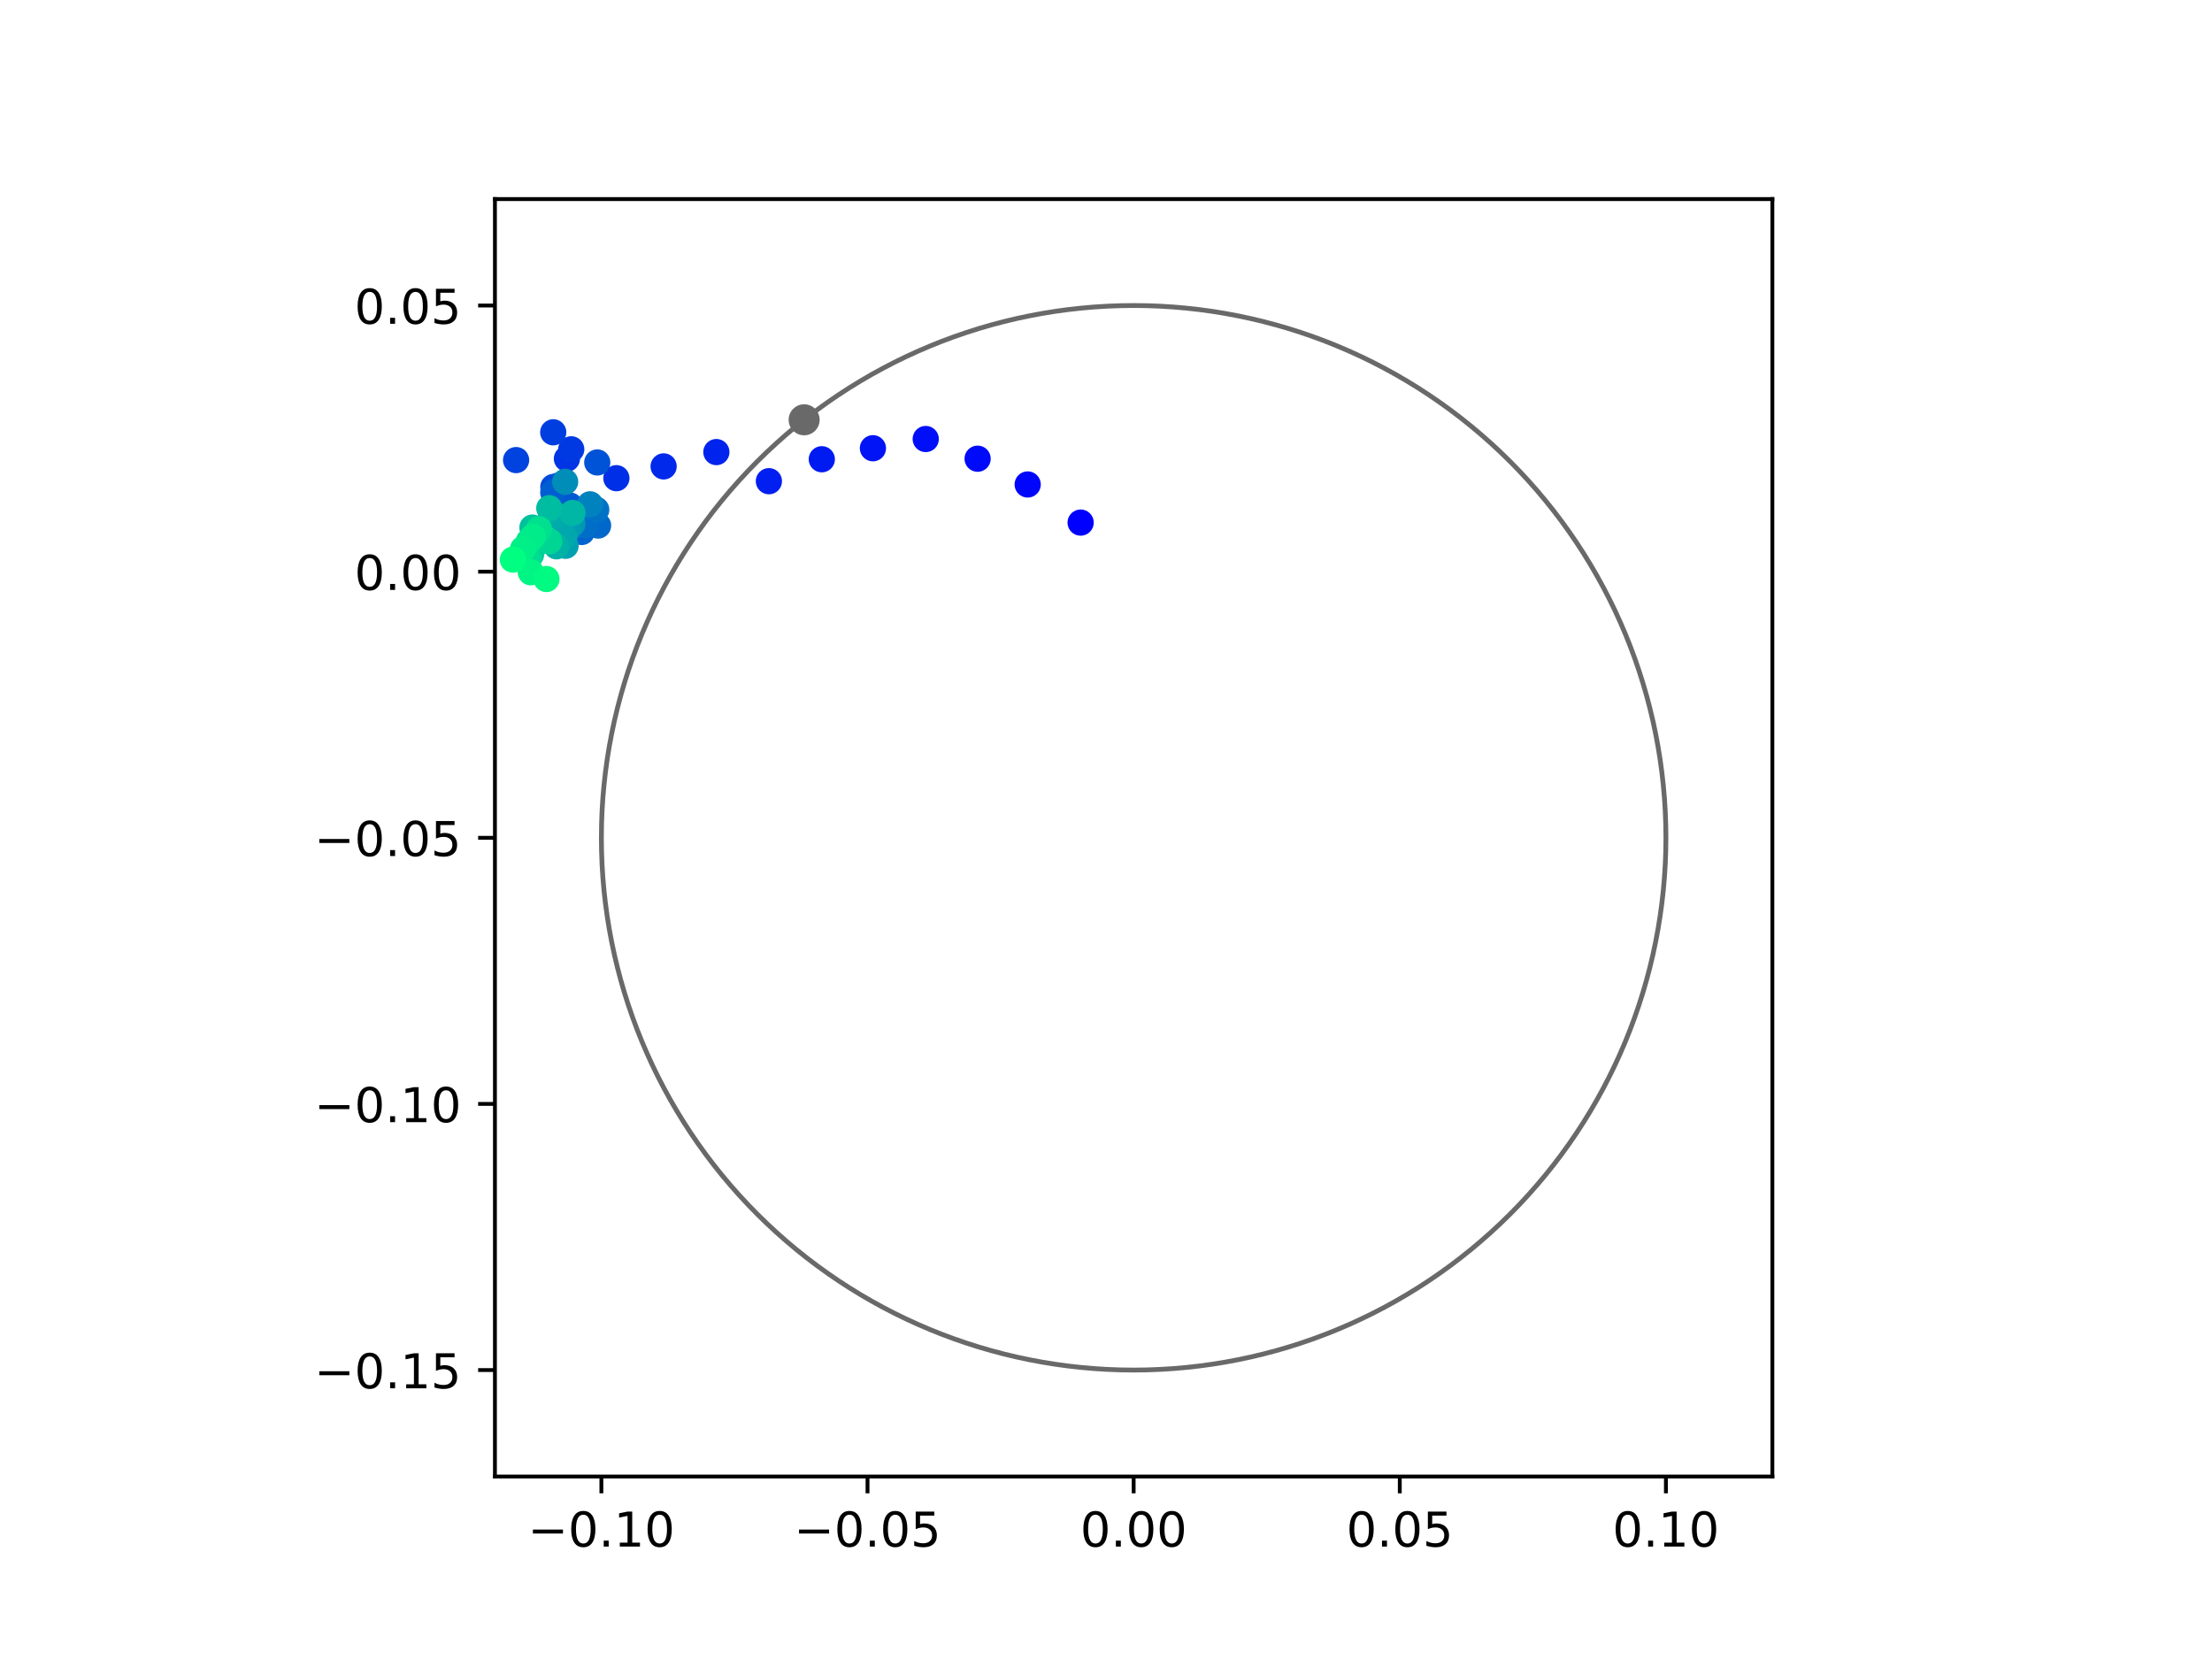 <?xml version="1.0" encoding="utf-8" standalone="no"?>
<!DOCTYPE svg PUBLIC "-//W3C//DTD SVG 1.1//EN"
  "http://www.w3.org/Graphics/SVG/1.1/DTD/svg11.dtd">
<!-- Created with matplotlib (https://matplotlib.org/) -->
<svg height="345.6pt" version="1.1" viewBox="0 0 460.8 345.6" width="460.8pt" xmlns="http://www.w3.org/2000/svg" xmlns:xlink="http://www.w3.org/1999/xlink">
 <defs>
  <style type="text/css">
*{stroke-linecap:butt;stroke-linejoin:round;}
  </style>
 </defs>
 <g id="figure_1">
  <g id="patch_1">
   <path d="M 0 345.6 
L 460.8 345.6 
L 460.8 0 
L 0 0 
z
" style="fill:#ffffff;"/>
  </g>
  <g id="axes_1">
   <g id="patch_2">
    <path d="M 103.104 307.584 
L 369.216 307.584 
L 369.216 41.472 
L 103.104 41.472 
z
" style="fill:#ffffff;"/>
   </g>
   <g id="PathCollection_1">
    <defs>
     <path d="M 0 2.236 
C 0.593 2.236 1.162 2 1.581 1.581 
C 2 1.162 2.236 0.593 2.236 0 
C 2.236 -0.593 2 -1.162 1.581 -1.581 
C 1.162 -2 0.593 -2.236 0 -2.236 
C -0.593 -2.236 -1.162 -2 -1.581 -1.581 
C -2 -1.162 -2.236 -0.593 -2.236 0 
C -2.236 0.593 -2 1.162 -1.581 1.581 
C -1.162 2 -0.593 2.236 0 2.236 
z
" id="C0_0_96b95408a5"/>
    </defs>
    <g clip-path="url(#p4f88a7bc5d)">
     <use style="fill:#0000ff;stroke:#0000ff;" x="225.115" xlink:href="#C0_0_96b95408a5" y="108.867"/>
    </g>
    <g clip-path="url(#p4f88a7bc5d)">
     <use style="fill:#0005fc;stroke:#0005fc;" x="214.085" xlink:href="#C0_0_96b95408a5" y="100.924"/>
    </g>
    <g clip-path="url(#p4f88a7bc5d)">
     <use style="fill:#000afa;stroke:#000afa;" x="203.655" xlink:href="#C0_0_96b95408a5" y="95.557"/>
    </g>
    <g clip-path="url(#p4f88a7bc5d)">
     <use style="fill:#000ff8;stroke:#000ff8;" x="192.846" xlink:href="#C0_0_96b95408a5" y="91.455"/>
    </g>
    <g clip-path="url(#p4f88a7bc5d)">
     <use style="fill:#0014f5;stroke:#0014f5;" x="181.846" xlink:href="#C0_0_96b95408a5" y="93.376"/>
    </g>
    <g clip-path="url(#p4f88a7bc5d)">
     <use style="fill:#001af2;stroke:#001af2;" x="171.197" xlink:href="#C0_0_96b95408a5" y="95.67"/>
    </g>
    <g clip-path="url(#p4f88a7bc5d)">
     <use style="fill:#001ff0;stroke:#001ff0;" x="160.174" xlink:href="#C0_0_96b95408a5" y="100.242"/>
    </g>
    <g clip-path="url(#p4f88a7bc5d)">
     <use style="fill:#0024ed;stroke:#0024ed;" x="149.232" xlink:href="#C0_0_96b95408a5" y="94.176"/>
    </g>
    <g clip-path="url(#p4f88a7bc5d)">
     <use style="fill:#0029eb;stroke:#0029eb;" x="138.244" xlink:href="#C0_0_96b95408a5" y="97.159"/>
    </g>
    <g clip-path="url(#p4f88a7bc5d)">
     <use style="fill:#002fe8;stroke:#002fe8;" x="128.403" xlink:href="#C0_0_96b95408a5" y="99.615"/>
    </g>
    <g clip-path="url(#p4f88a7bc5d)">
     <use style="fill:#0034e5;stroke:#0034e5;" x="118.097" xlink:href="#C0_0_96b95408a5" y="95.551"/>
    </g>
    <g clip-path="url(#p4f88a7bc5d)">
     <use style="fill:#0039e2;stroke:#0039e2;" x="119.001" xlink:href="#C0_0_96b95408a5" y="93.6"/>
    </g>
    <g clip-path="url(#p4f88a7bc5d)">
     <use style="fill:#003ee0;stroke:#003ee0;" x="115.247" xlink:href="#C0_0_96b95408a5" y="90.056"/>
    </g>
    <g clip-path="url(#p4f88a7bc5d)">
     <use style="fill:#0043de;stroke:#0043de;" x="107.511" xlink:href="#C0_0_96b95408a5" y="95.847"/>
    </g>
    <g clip-path="url(#p4f88a7bc5d)">
     <use style="fill:#0049db;stroke:#0049db;" x="115.269" xlink:href="#C0_0_96b95408a5" y="101.451"/>
    </g>
    <g clip-path="url(#p4f88a7bc5d)">
     <use style="fill:#004ed8;stroke:#004ed8;" x="116.439" xlink:href="#C0_0_96b95408a5" y="101.12"/>
    </g>
    <g clip-path="url(#p4f88a7bc5d)">
     <use style="fill:#0053d6;stroke:#0053d6;" x="124.418" xlink:href="#C0_0_96b95408a5" y="96.338"/>
    </g>
    <g clip-path="url(#p4f88a7bc5d)">
     <use style="fill:#0058d3;stroke:#0058d3;" x="118.733" xlink:href="#C0_0_96b95408a5" y="105.312"/>
    </g>
    <g clip-path="url(#p4f88a7bc5d)">
     <use style="fill:#005ed0;stroke:#005ed0;" x="115.251" xlink:href="#C0_0_96b95408a5" y="102.592"/>
    </g>
    <g clip-path="url(#p4f88a7bc5d)">
     <use style="fill:#0063ce;stroke:#0063ce;" x="121.191" xlink:href="#C0_0_96b95408a5" y="110.821"/>
    </g>
    <g clip-path="url(#p4f88a7bc5d)">
     <use style="fill:#0068cb;stroke:#0068cb;" x="124.592" xlink:href="#C0_0_96b95408a5" y="109.48"/>
    </g>
    <g clip-path="url(#p4f88a7bc5d)">
     <use style="fill:#006dc8;stroke:#006dc8;" x="122.033" xlink:href="#C0_0_96b95408a5" y="109.452"/>
    </g>
    <g clip-path="url(#p4f88a7bc5d)">
     <use style="fill:#0072c6;stroke:#0072c6;" x="124.206" xlink:href="#C0_0_96b95408a5" y="106.183"/>
    </g>
    <g clip-path="url(#p4f88a7bc5d)">
     <use style="fill:#0078c3;stroke:#0078c3;" x="114.807" xlink:href="#C0_0_96b95408a5" y="106.824"/>
    </g>
    <g clip-path="url(#p4f88a7bc5d)">
     <use style="fill:#007dc0;stroke:#007dc0;" x="118.444" xlink:href="#C0_0_96b95408a5" y="110.293"/>
    </g>
    <g clip-path="url(#p4f88a7bc5d)">
     <use style="fill:#0082be;stroke:#0082be;" x="122.912" xlink:href="#C0_0_96b95408a5" y="105.058"/>
    </g>
    <g clip-path="url(#p4f88a7bc5d)">
     <use style="fill:#0087bc;stroke:#0087bc;" x="117.272" xlink:href="#C0_0_96b95408a5" y="107.592"/>
    </g>
    <g clip-path="url(#p4f88a7bc5d)">
     <use style="fill:#008db8;stroke:#008db8;" x="117.73" xlink:href="#C0_0_96b95408a5" y="100.369"/>
    </g>
    <g clip-path="url(#p4f88a7bc5d)">
     <use style="fill:#0092b6;stroke:#0092b6;" x="118.496" xlink:href="#C0_0_96b95408a5" y="108.346"/>
    </g>
    <g clip-path="url(#p4f88a7bc5d)">
     <use style="fill:#0097b3;stroke:#0097b3;" x="119.251" xlink:href="#C0_0_96b95408a5" y="109.154"/>
    </g>
    <g clip-path="url(#p4f88a7bc5d)">
     <use style="fill:#009cb1;stroke:#009cb1;" x="118.056" xlink:href="#C0_0_96b95408a5" y="110.363"/>
    </g>
    <g clip-path="url(#p4f88a7bc5d)">
     <use style="fill:#00a1ae;stroke:#00a1ae;" x="117.816" xlink:href="#C0_0_96b95408a5" y="113.7"/>
    </g>
    <g clip-path="url(#p4f88a7bc5d)">
     <use style="fill:#00a7ac;stroke:#00a7ac;" x="117.533" xlink:href="#C0_0_96b95408a5" y="111.711"/>
    </g>
    <g clip-path="url(#p4f88a7bc5d)">
     <use style="fill:#00aca9;stroke:#00aca9;" x="115.632" xlink:href="#C0_0_96b95408a5" y="107.479"/>
    </g>
    <g clip-path="url(#p4f88a7bc5d)">
     <use style="fill:#00b1a6;stroke:#00b1a6;" x="115.942" xlink:href="#C0_0_96b95408a5" y="113.81"/>
    </g>
    <g clip-path="url(#p4f88a7bc5d)">
     <use style="fill:#00b6a4;stroke:#00b6a4;" x="119.265" xlink:href="#C0_0_96b95408a5" y="106.858"/>
    </g>
    <g clip-path="url(#p4f88a7bc5d)">
     <use style="fill:#00bca1;stroke:#00bca1;" x="114.427" xlink:href="#C0_0_96b95408a5" y="105.87"/>
    </g>
    <g clip-path="url(#p4f88a7bc5d)">
     <use style="fill:#00c19e;stroke:#00c19e;" x="110.914" xlink:href="#C0_0_96b95408a5" y="109.897"/>
    </g>
    <g clip-path="url(#p4f88a7bc5d)">
     <use style="fill:#00c69c;stroke:#00c69c;" x="111.56" xlink:href="#C0_0_96b95408a5" y="112.135"/>
    </g>
    <g clip-path="url(#p4f88a7bc5d)">
     <use style="fill:#00cb9a;stroke:#00cb9a;" x="110.619" xlink:href="#C0_0_96b95408a5" y="115.557"/>
    </g>
    <g clip-path="url(#p4f88a7bc5d)">
     <use style="fill:#00d097;stroke:#00d097;" x="111.865" xlink:href="#C0_0_96b95408a5" y="113.244"/>
    </g>
    <g clip-path="url(#p4f88a7bc5d)">
     <use style="fill:#00d694;stroke:#00d694;" x="114.434" xlink:href="#C0_0_96b95408a5" y="112.749"/>
    </g>
    <g clip-path="url(#p4f88a7bc5d)">
     <use style="fill:#00db92;stroke:#00db92;" x="110.107" xlink:href="#C0_0_96b95408a5" y="116.467"/>
    </g>
    <g clip-path="url(#p4f88a7bc5d)">
     <use style="fill:#00e08f;stroke:#00e08f;" x="112.262" xlink:href="#C0_0_96b95408a5" y="110.22"/>
    </g>
    <g clip-path="url(#p4f88a7bc5d)">
     <use style="fill:#00e58c;stroke:#00e58c;" x="110.175" xlink:href="#C0_0_96b95408a5" y="112.758"/>
    </g>
    <g clip-path="url(#p4f88a7bc5d)">
     <use style="fill:#00eb8a;stroke:#00eb8a;" x="111.017" xlink:href="#C0_0_96b95408a5" y="111.81"/>
    </g>
    <g clip-path="url(#p4f88a7bc5d)">
     <use style="fill:#00f087;stroke:#00f087;" x="108.961" xlink:href="#C0_0_96b95408a5" y="114.346"/>
    </g>
    <g clip-path="url(#p4f88a7bc5d)">
     <use style="fill:#00f584;stroke:#00f584;" x="110.576" xlink:href="#C0_0_96b95408a5" y="119.215"/>
    </g>
    <g clip-path="url(#p4f88a7bc5d)">
     <use style="fill:#00fa82;stroke:#00fa82;" x="113.829" xlink:href="#C0_0_96b95408a5" y="120.619"/>
    </g>
    <g clip-path="url(#p4f88a7bc5d)">
     <use style="fill:#00ff80;stroke:#00ff80;" x="106.847" xlink:href="#C0_0_96b95408a5" y="116.574"/>
    </g>
   </g>
   <g id="PathCollection_2">
    <defs>
     <path d="M 0 2.739 
C 0.726 2.739 1.423 2.45 1.936 1.936 
C 2.45 1.423 2.739 0.726 2.739 0 
C 2.739 -0.726 2.45 -1.423 1.936 -1.936 
C 1.423 -2.45 0.726 -2.739 0 -2.739 
C -0.726 -2.739 -1.423 -2.45 -1.936 -1.936 
C -2.45 -1.423 -2.739 -0.726 -2.739 0 
C -2.739 0.726 -2.45 1.423 -1.936 1.936 
C -1.423 2.45 -0.726 2.739 0 2.739 
z
" id="mf4976a739e" style="stroke:#696969;"/>
    </defs>
    <g clip-path="url(#p4f88a7bc5d)">
     <use style="fill:#696969;stroke:#696969;" x="167.517" xlink:href="#mf4976a739e" y="87.451"/>
    </g>
   </g>
   <g id="patch_3">
    <path clip-path="url(#p4f88a7bc5d)" d="M 236.16 285.408 
C 265.566 285.408 293.771 273.725 314.564 252.932 
C 335.357 232.139 347.04 203.934 347.04 174.528 
C 347.04 145.122 335.357 116.917 314.564 96.124 
C 293.771 75.331 265.566 63.648 236.16 63.648 
C 206.754 63.648 178.549 75.331 157.756 96.124 
C 136.963 116.917 125.28 145.122 125.28 174.528 
C 125.28 203.934 136.963 232.139 157.756 252.932 
C 178.549 273.725 206.754 285.408 236.16 285.408 
z
" style="fill:none;stroke:#696969;stroke-linejoin:miter;"/>
   </g>
   <g id="matplotlib.axis_1">
    <g id="xtick_1">
     <g id="line2d_1">
      <defs>
       <path d="M 0 0 
L 0 3.5 
" id="m64bbc6f293" style="stroke:#000000;stroke-width:0.8;"/>
      </defs>
      <g>
       <use style="stroke:#000000;stroke-width:0.8;" x="125.28" xlink:href="#m64bbc6f293" y="307.584"/>
      </g>
     </g>
     <g id="text_1">
      <!-- −0.10 -->
      <defs>
       <path d="M 10.594 35.5 
L 73.188 35.5 
L 73.188 27.203 
L 10.594 27.203 
z
" id="DejaVuSans-8722"/>
       <path d="M 31.781 66.406 
Q 24.172 66.406 20.328 58.906 
Q 16.5 51.422 16.5 36.375 
Q 16.5 21.391 20.328 13.891 
Q 24.172 6.391 31.781 6.391 
Q 39.453 6.391 43.281 13.891 
Q 47.125 21.391 47.125 36.375 
Q 47.125 51.422 43.281 58.906 
Q 39.453 66.406 31.781 66.406 
z
M 31.781 74.219 
Q 44.047 74.219 50.516 64.516 
Q 56.984 54.828 56.984 36.375 
Q 56.984 17.969 50.516 8.266 
Q 44.047 -1.422 31.781 -1.422 
Q 19.531 -1.422 13.062 8.266 
Q 6.594 17.969 6.594 36.375 
Q 6.594 54.828 13.062 64.516 
Q 19.531 74.219 31.781 74.219 
z
" id="DejaVuSans-48"/>
       <path d="M 10.688 12.406 
L 21 12.406 
L 21 0 
L 10.688 0 
z
" id="DejaVuSans-46"/>
       <path d="M 12.406 8.297 
L 28.516 8.297 
L 28.516 63.922 
L 10.984 60.406 
L 10.984 69.391 
L 28.422 72.906 
L 38.281 72.906 
L 38.281 8.297 
L 54.391 8.297 
L 54.391 0 
L 12.406 0 
z
" id="DejaVuSans-49"/>
      </defs>
      <g transform="translate(109.957 322.182)scale(0.1 -0.1)">
       <use xlink:href="#DejaVuSans-8722"/>
       <use x="83.789" xlink:href="#DejaVuSans-48"/>
       <use x="147.412" xlink:href="#DejaVuSans-46"/>
       <use x="179.199" xlink:href="#DejaVuSans-49"/>
       <use x="242.822" xlink:href="#DejaVuSans-48"/>
      </g>
     </g>
    </g>
    <g id="xtick_2">
     <g id="line2d_2">
      <g>
       <use style="stroke:#000000;stroke-width:0.8;" x="180.72" xlink:href="#m64bbc6f293" y="307.584"/>
      </g>
     </g>
     <g id="text_2">
      <!-- −0.05 -->
      <defs>
       <path d="M 10.797 72.906 
L 49.516 72.906 
L 49.516 64.594 
L 19.828 64.594 
L 19.828 46.734 
Q 21.969 47.469 24.109 47.828 
Q 26.266 48.188 28.422 48.188 
Q 40.625 48.188 47.75 41.5 
Q 54.891 34.812 54.891 23.391 
Q 54.891 11.625 47.562 5.094 
Q 40.234 -1.422 26.906 -1.422 
Q 22.312 -1.422 17.547 -0.641 
Q 12.797 0.141 7.719 1.703 
L 7.719 11.625 
Q 12.109 9.234 16.797 8.062 
Q 21.484 6.891 26.703 6.891 
Q 35.156 6.891 40.078 11.328 
Q 45.016 15.766 45.016 23.391 
Q 45.016 31 40.078 35.438 
Q 35.156 39.891 26.703 39.891 
Q 22.75 39.891 18.812 39.016 
Q 14.891 38.141 10.797 36.281 
z
" id="DejaVuSans-53"/>
      </defs>
      <g transform="translate(165.397 322.182)scale(0.1 -0.1)">
       <use xlink:href="#DejaVuSans-8722"/>
       <use x="83.789" xlink:href="#DejaVuSans-48"/>
       <use x="147.412" xlink:href="#DejaVuSans-46"/>
       <use x="179.199" xlink:href="#DejaVuSans-48"/>
       <use x="242.822" xlink:href="#DejaVuSans-53"/>
      </g>
     </g>
    </g>
    <g id="xtick_3">
     <g id="line2d_3">
      <g>
       <use style="stroke:#000000;stroke-width:0.8;" x="236.16" xlink:href="#m64bbc6f293" y="307.584"/>
      </g>
     </g>
     <g id="text_3">
      <!-- 0.00 -->
      <g transform="translate(225.027 322.182)scale(0.1 -0.1)">
       <use xlink:href="#DejaVuSans-48"/>
       <use x="63.623" xlink:href="#DejaVuSans-46"/>
       <use x="95.41" xlink:href="#DejaVuSans-48"/>
       <use x="159.033" xlink:href="#DejaVuSans-48"/>
      </g>
     </g>
    </g>
    <g id="xtick_4">
     <g id="line2d_4">
      <g>
       <use style="stroke:#000000;stroke-width:0.8;" x="291.6" xlink:href="#m64bbc6f293" y="307.584"/>
      </g>
     </g>
     <g id="text_4">
      <!-- 0.05 -->
      <g transform="translate(280.467 322.182)scale(0.1 -0.1)">
       <use xlink:href="#DejaVuSans-48"/>
       <use x="63.623" xlink:href="#DejaVuSans-46"/>
       <use x="95.41" xlink:href="#DejaVuSans-48"/>
       <use x="159.033" xlink:href="#DejaVuSans-53"/>
      </g>
     </g>
    </g>
    <g id="xtick_5">
     <g id="line2d_5">
      <g>
       <use style="stroke:#000000;stroke-width:0.8;" x="347.04" xlink:href="#m64bbc6f293" y="307.584"/>
      </g>
     </g>
     <g id="text_5">
      <!-- 0.10 -->
      <g transform="translate(335.907 322.182)scale(0.1 -0.1)">
       <use xlink:href="#DejaVuSans-48"/>
       <use x="63.623" xlink:href="#DejaVuSans-46"/>
       <use x="95.41" xlink:href="#DejaVuSans-49"/>
       <use x="159.033" xlink:href="#DejaVuSans-48"/>
      </g>
     </g>
    </g>
   </g>
   <g id="matplotlib.axis_2">
    <g id="ytick_1">
     <g id="line2d_6">
      <defs>
       <path d="M 0 0 
L -3.5 0 
" id="m263cc4cfd4" style="stroke:#000000;stroke-width:0.8;"/>
      </defs>
      <g>
       <use style="stroke:#000000;stroke-width:0.8;" x="103.104" xlink:href="#m263cc4cfd4" y="285.408"/>
      </g>
     </g>
     <g id="text_6">
      <!-- −0.15 -->
      <g transform="translate(65.459 289.207)scale(0.1 -0.1)">
       <use xlink:href="#DejaVuSans-8722"/>
       <use x="83.789" xlink:href="#DejaVuSans-48"/>
       <use x="147.412" xlink:href="#DejaVuSans-46"/>
       <use x="179.199" xlink:href="#DejaVuSans-49"/>
       <use x="242.822" xlink:href="#DejaVuSans-53"/>
      </g>
     </g>
    </g>
    <g id="ytick_2">
     <g id="line2d_7">
      <g>
       <use style="stroke:#000000;stroke-width:0.8;" x="103.104" xlink:href="#m263cc4cfd4" y="229.968"/>
      </g>
     </g>
     <g id="text_7">
      <!-- −0.10 -->
      <g transform="translate(65.459 233.767)scale(0.1 -0.1)">
       <use xlink:href="#DejaVuSans-8722"/>
       <use x="83.789" xlink:href="#DejaVuSans-48"/>
       <use x="147.412" xlink:href="#DejaVuSans-46"/>
       <use x="179.199" xlink:href="#DejaVuSans-49"/>
       <use x="242.822" xlink:href="#DejaVuSans-48"/>
      </g>
     </g>
    </g>
    <g id="ytick_3">
     <g id="line2d_8">
      <g>
       <use style="stroke:#000000;stroke-width:0.8;" x="103.104" xlink:href="#m263cc4cfd4" y="174.528"/>
      </g>
     </g>
     <g id="text_8">
      <!-- −0.05 -->
      <g transform="translate(65.459 178.327)scale(0.1 -0.1)">
       <use xlink:href="#DejaVuSans-8722"/>
       <use x="83.789" xlink:href="#DejaVuSans-48"/>
       <use x="147.412" xlink:href="#DejaVuSans-46"/>
       <use x="179.199" xlink:href="#DejaVuSans-48"/>
       <use x="242.822" xlink:href="#DejaVuSans-53"/>
      </g>
     </g>
    </g>
    <g id="ytick_4">
     <g id="line2d_9">
      <g>
       <use style="stroke:#000000;stroke-width:0.8;" x="103.104" xlink:href="#m263cc4cfd4" y="119.088"/>
      </g>
     </g>
     <g id="text_9">
      <!-- 0.00 -->
      <g transform="translate(73.838 122.887)scale(0.1 -0.1)">
       <use xlink:href="#DejaVuSans-48"/>
       <use x="63.623" xlink:href="#DejaVuSans-46"/>
       <use x="95.41" xlink:href="#DejaVuSans-48"/>
       <use x="159.033" xlink:href="#DejaVuSans-48"/>
      </g>
     </g>
    </g>
    <g id="ytick_5">
     <g id="line2d_10">
      <g>
       <use style="stroke:#000000;stroke-width:0.8;" x="103.104" xlink:href="#m263cc4cfd4" y="63.648"/>
      </g>
     </g>
     <g id="text_10">
      <!-- 0.05 -->
      <g transform="translate(73.838 67.447)scale(0.1 -0.1)">
       <use xlink:href="#DejaVuSans-48"/>
       <use x="63.623" xlink:href="#DejaVuSans-46"/>
       <use x="95.41" xlink:href="#DejaVuSans-48"/>
       <use x="159.033" xlink:href="#DejaVuSans-53"/>
      </g>
     </g>
    </g>
   </g>
   <g id="patch_4">
    <path d="M 103.104 307.584 
L 103.104 41.472 
" style="fill:none;stroke:#000000;stroke-linecap:square;stroke-linejoin:miter;stroke-width:0.8;"/>
   </g>
   <g id="patch_5">
    <path d="M 369.216 307.584 
L 369.216 41.472 
" style="fill:none;stroke:#000000;stroke-linecap:square;stroke-linejoin:miter;stroke-width:0.8;"/>
   </g>
   <g id="patch_6">
    <path d="M 103.104 307.584 
L 369.216 307.584 
" style="fill:none;stroke:#000000;stroke-linecap:square;stroke-linejoin:miter;stroke-width:0.8;"/>
   </g>
   <g id="patch_7">
    <path d="M 103.104 41.472 
L 369.216 41.472 
" style="fill:none;stroke:#000000;stroke-linecap:square;stroke-linejoin:miter;stroke-width:0.8;"/>
   </g>
  </g>
 </g>
 <defs>
  <clipPath id="p4f88a7bc5d">
   <rect height="266.112" width="266.112" x="103.104" y="41.472"/>
  </clipPath>
 </defs>
</svg>
